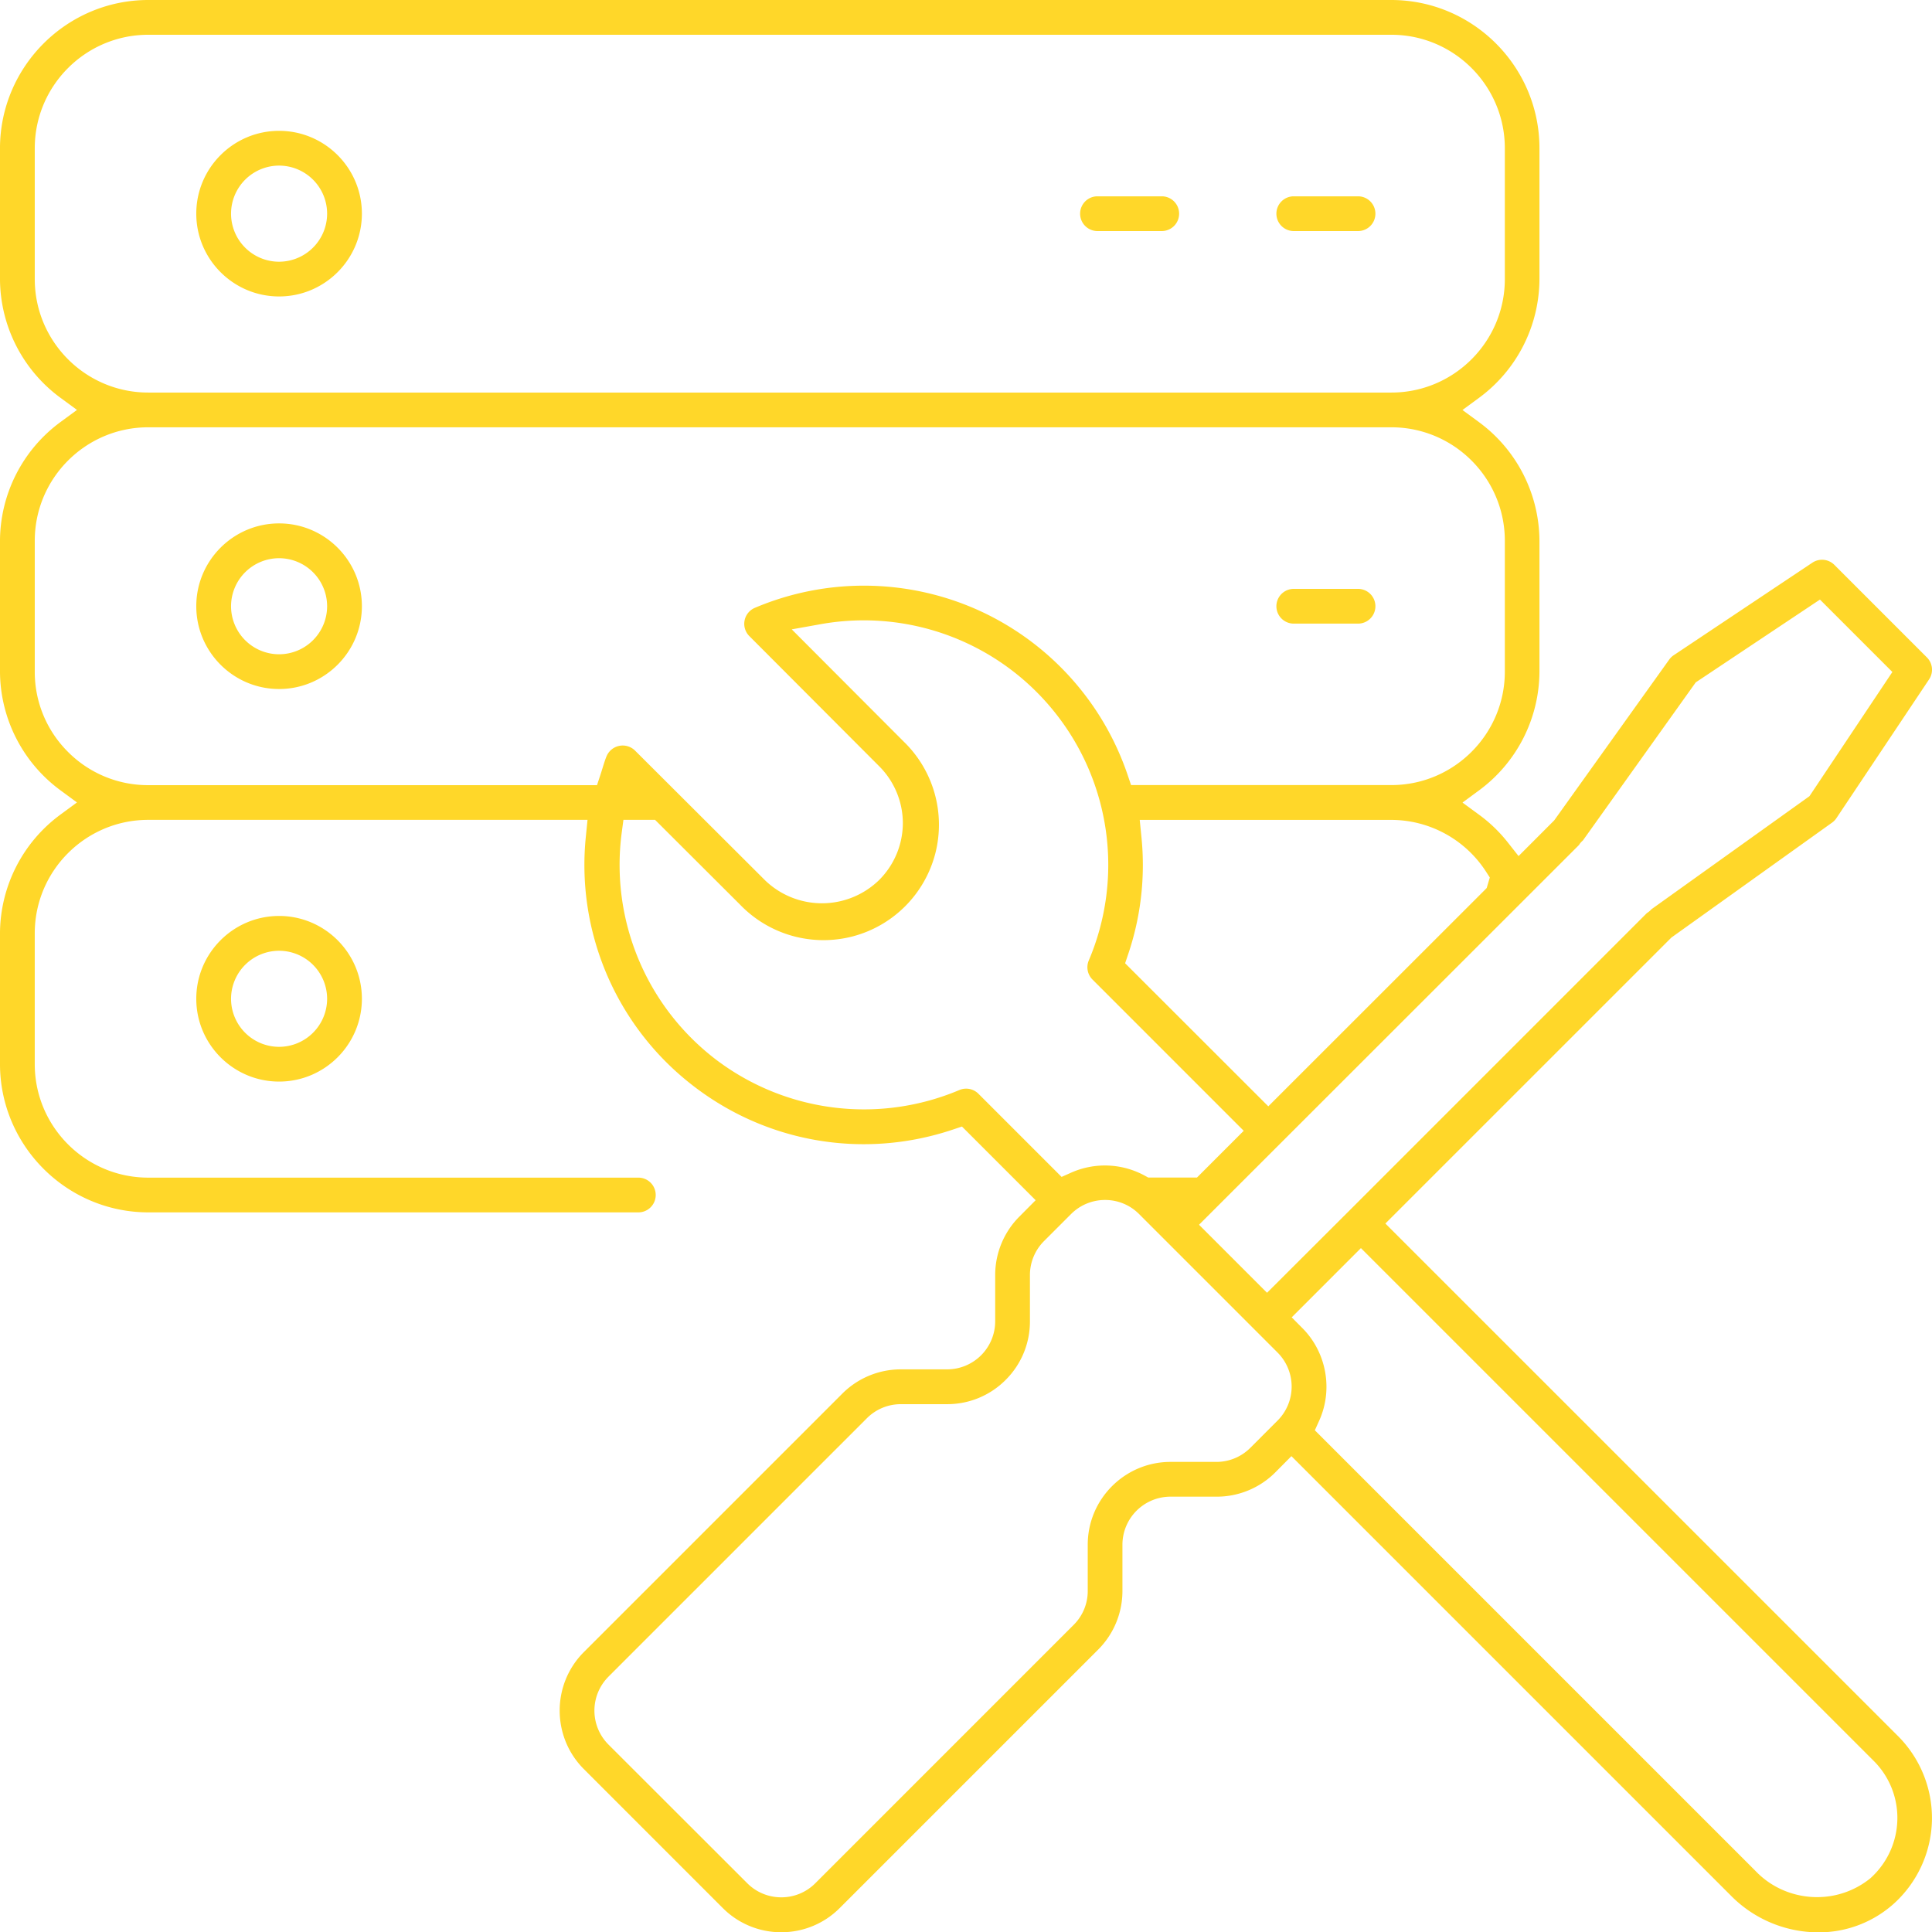 <svg xmlns="http://www.w3.org/2000/svg" xmlns:xlink="http://www.w3.org/1999/xlink" width="192" height="192" viewBox="0 0 192 192"><defs><path id="6kmxa" d="M407.018 285.962a1.727 1.727 0 0 0 0-3.452h-6.503a1.727 1.727 0 0 0 0 3.452z"/><path id="6kmxb" d="M387.512 285.962a1.727 1.727 0 0 0 0-3.452h-6.503a1.727 1.727 0 0 0 0 3.452z"/><path id="6kmxc" d="M299.735 289.01a4.779 4.779 0 0 1-4.774-4.774 4.782 4.782 0 0 1 4.774-4.778 4.779 4.779 0 0 1 4.774 4.774 4.782 4.782 0 0 1-4.774 4.777zm0-13.007c-4.537 0-8.229 3.691-8.229 8.229 0 4.537 3.692 8.229 8.23 8.229 4.537 0 8.228-3.692 8.228-8.23 0-4.537-3.691-8.228-8.229-8.228z"/><path id="6kmxd" d="M407.018 324.974a1.727 1.727 0 0 0 0-3.452h-6.503a1.727 1.727 0 0 0 0 3.452z"/><path id="6kmxe" d="M299.735 328.021a4.779 4.779 0 0 1-4.774-4.773 4.779 4.779 0 0 1 4.774-4.774 4.779 4.779 0 0 1 4.774 4.774 4.779 4.779 0 0 1-4.774 4.773zm0-13.006c-4.537 0-8.229 3.691-8.229 8.229 0 4.537 3.692 8.229 8.23 8.229 4.537 0 8.228-3.692 8.228-8.23 0-4.537-3.691-8.228-8.229-8.228z"/><path id="6kmxf" d="M332.469 429.624l25.681-25.681a4.768 4.768 0 0 1 3.364-1.399h4.61a8.173 8.173 0 0 0 5.818-2.411 8.173 8.173 0 0 0 2.411-5.818v-4.598a4.772 4.772 0 0 1 1.402-3.38l2.69-2.69c1.863-1.858 4.892-1.862 6.751 0l13.772 13.773a4.783 4.783 0 0 1 0 6.751l-2.693 2.694a4.755 4.755 0 0 1-3.326 1.417h-4.621c-4.538 0-8.23 3.692-8.23 8.229v4.59a4.73 4.73 0 0 1-1.398 3.376L353.02 450.16a4.759 4.759 0 0 1-3.376 1.394 4.759 4.759 0 0 1-3.375-1.394l-13.796-13.784a4.772 4.772 0 0 1-.003-6.75zm36.76-57.935a1.721 1.721 0 0 0-1.89-.362 24.335 24.335 0 0 1-24.184-3.025 24.336 24.336 0 0 1-9.376-22.5l.176-1.326h3.146l8.454 8.435a11.506 11.506 0 0 0 11.186 3.147 11.496 11.496 0 0 0 8.198-8.2 11.496 11.496 0 0 0-3.131-11.162l-11.125-11.151 2.869-.514a24.278 24.278 0 0 1 23.282 8.774 24.274 24.274 0 0 1 3.364 24.653 1.726 1.726 0 0 0 .37 1.885l15.032 15.034-4.644 4.644h-4.85l-.342-.187a8.27 8.27 0 0 0-7.308-.3l-.956.426zm-36.947-33.541c-.152.366-.27.758-.4 1.177-.069.217-.133.438-.206.655l-.346 1.048h-44.598a11.198 11.198 0 0 1-7.977-3.307 11.197 11.197 0 0 1-3.3-7.978v-13.002c0-6.218 5.06-11.277 11.277-11.277h123.54c6.217 0 11.277 5.06 11.277 11.277v13.002c0 6.218-5.06 11.277-11.277 11.277h-25.868l-.351-1.036a27.739 27.739 0 0 0-14.896-16.374 27.746 27.746 0 0 0-22.135-.206 1.725 1.725 0 0 0-.552 2.812l12.888 12.918a8.005 8.005 0 0 1 2.366 5.666 8.012 8.012 0 0 1-2.374 5.672 8.141 8.141 0 0 1-11.315.015l-12.926-12.895a1.742 1.742 0 0 0-2.827.556zm-56.827-47.413v-13.003c0-6.217 5.06-11.277 11.277-11.277h123.54c6.217 0 11.277 5.06 11.277 11.277v13.003c0 6.218-5.06 11.277-11.277 11.277h-123.54c-6.221 0-11.277-5.06-11.277-11.277zm144.22 58.88l.38.59-.308 1.045-.278.282-21.426 21.414-14.23-14.218.301-.895a27.606 27.606 0 0 0 1.318-11.677l-.167-1.676h25.003a11.236 11.236 0 0 1 9.406 5.135zm9.253-2.648l.061-.106.08-.096c.084-.102.172-.182.24-.243l11.212-15.708 12.344-8.23 7.197 7.197-8.24 12.344-15.708 11.239c-.058.065-.13.141-.225.217a2.176 2.176 0 0 1-.225.16l-29.632 29.633-8.115 8.1-6.759-6.76zm29.275 91.023a7.992 7.992 0 0 1 2.354 5.848 8.063 8.063 0 0 1-2.644 5.788l-.065.057a8.377 8.377 0 0 1-5.272 1.851c-2.24 0-4.477-.88-6.115-2.602l-43.793-43.793.434-.96c1.394-3.09.724-6.782-1.665-9.186l-1.07-1.078 6.88-6.88zm-114.381 14.622a8.173 8.173 0 0 0 5.817 2.412 8.173 8.173 0 0 0 5.818-2.412l25.682-25.681a8.228 8.228 0 0 0 2.407-5.814v-4.606a4.779 4.779 0 0 1 4.774-4.774h4.617c2.164 0 4.271-.876 5.795-2.407l1.608-1.62 43.671 43.672a12.237 12.237 0 0 0 8.683 3.653h.057c2.762 0 5.41-1.013 7.467-2.86a11.52 11.52 0 0 0 3.776-8.234 11.53 11.53 0 0 0-3.372-8.412l-50.944-50.936 28.424-28.421.103-.073 15.872-11.353a1.68 1.68 0 0 0 .426-.442l9.209-13.791a1.73 1.73 0 0 0-.218-2.18l-9.2-9.2a1.735 1.735 0 0 0-2.18-.217l-13.783 9.2c-.175.115-.324.26-.446.431l-11.43 15.982-3.542 3.547-1.063-1.349a14.558 14.558 0 0 0-2.838-2.743l-1.67-1.226 1.67-1.231a14.738 14.738 0 0 0 5.977-11.78v-12.999a14.719 14.719 0 0 0-5.981-11.776l-1.669-1.226 1.669-1.227a14.72 14.72 0 0 0 5.981-11.78v-13.007c0-8.114-6.606-14.724-14.72-14.732H286.731c-8.114.008-14.72 6.618-14.732 14.732v13.003a14.719 14.719 0 0 0 5.981 11.776l1.669 1.227-1.669 1.227a14.72 14.72 0 0 0-5.981 11.78v12.998a14.719 14.719 0 0 0 5.981 11.776l1.669 1.227-1.669 1.227a14.72 14.72 0 0 0-5.981 11.78v12.999c.011 8.11 6.618 14.72 14.732 14.732h48.765a1.727 1.727 0 0 0 0-3.452h-48.765c-6.217 0-11.277-5.059-11.277-11.277v-13.002c0-6.218 5.06-11.277 11.277-11.277h43.657l-.168 1.676a27.68 27.68 0 0 0 10.32 24.482c7.403 5.905 17.187 7.634 26.162 4.62l.896-.3 7.322 7.322-1.604 1.616a8.228 8.228 0 0 0-2.415 5.817v4.602a4.779 4.779 0 0 1-4.774 4.774h-4.617a8.227 8.227 0 0 0-5.799 2.408l-25.685 25.685c-3.208 3.208-3.208 8.428 0 11.635z"/><path id="6kmxg" d="M299.735 367.033a4.779 4.779 0 0 1-4.774-4.773 4.779 4.779 0 0 1 4.774-4.774 4.779 4.779 0 0 1 4.774 4.774 4.781 4.781 0 0 1-4.774 4.773zm0-13.006c-4.537 0-8.229 3.692-8.229 8.229 0 4.537 3.692 8.23 8.23 8.23 4.537 0 8.228-3.693 8.228-8.23 0-4.537-3.691-8.23-8.229-8.23z"/></defs><g><g transform="translate(-272 -263)"><g><use fill="#ffd729" xlink:href="#6kmxa"/></g><g><use fill="#ffd729" xlink:href="#6kmxb"/></g><g><use fill="#ffd729" xlink:href="#6kmxc"/></g><g><use fill="#ffd729" xlink:href="#6kmxd"/></g><g><use fill="#ffd729" xlink:href="#6kmxe"/></g><g><use fill="#ffd729" xlink:href="#6kmxf"/></g><g><use fill="#ffd729" xlink:href="#6kmxg"/></g></g></g></svg>
